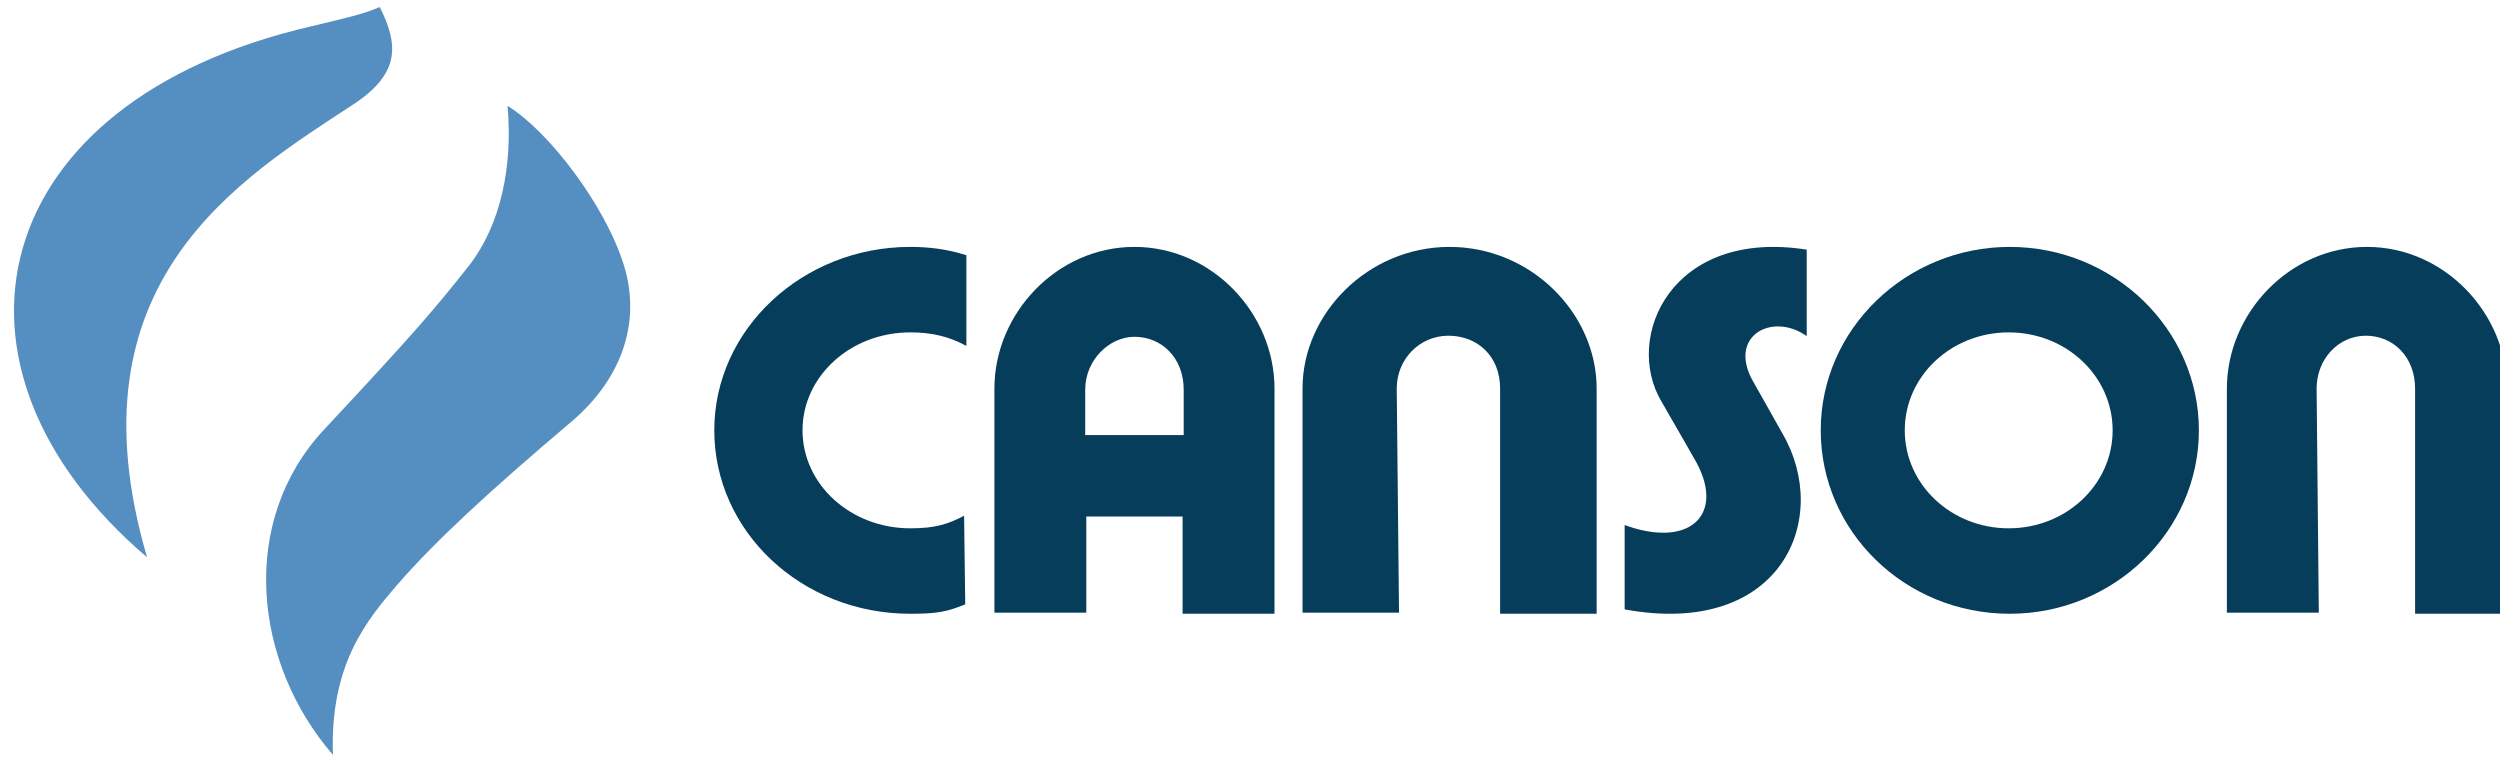 <svg width="105" height="32" viewBox="0 0 105 32" fill="none" xmlns="http://www.w3.org/2000/svg">
<g id="Frame 225">
<path id="Vector" fill-rule="evenodd" clip-rule="evenodd" d="M21.316 4.444C23.126 5.573 25.344 8.611 26.113 10.869C27.018 13.386 26.159 15.86 24.032 17.683C20.547 20.635 18.329 22.675 16.7 24.542C15.432 26.017 13.848 27.884 13.984 31.704C10.635 27.84 10.002 21.894 13.622 18.031C17.514 13.864 18.238 12.995 19.687 11.172C21.044 9.436 21.542 6.962 21.316 4.444Z" fill="#558EC0"/>
<path id="Vector_2" fill-rule="evenodd" clip-rule="evenodd" d="M6.177 23.407C-3.229 15.392 -0.659 4.259 13.105 1.098C14.573 0.742 15.216 0.608 15.95 0.296C16.73 1.855 16.822 3.057 14.895 4.348C10.077 7.51 2.782 11.83 6.177 23.407Z" fill="#558EC0"/>
<path id="Vector_3" fill-rule="evenodd" clip-rule="evenodd" d="M40.54 25.384C39.77 25.69 39.385 25.778 38.23 25.778C33.658 25.778 30 22.32 30 18.074C30 13.828 33.706 10.37 38.23 10.37C39 10.37 39.77 10.458 40.588 10.72V14.529C39.866 14.135 39.144 13.96 38.23 13.96C35.727 13.96 33.706 15.798 33.706 18.074C33.706 20.35 35.727 22.189 38.23 22.189C39.289 22.189 39.818 22.014 40.492 21.663L40.54 25.384Z" fill="#053D5B"/>
<path id="Vector_4" fill-rule="evenodd" clip-rule="evenodd" d="M92.353 18.074C92.353 22.32 88.777 25.778 84.412 25.778C80 25.778 76.471 22.32 76.471 18.074C76.471 13.828 80.046 10.37 84.412 10.37C88.777 10.37 92.353 13.828 92.353 18.074ZM84.365 13.96C81.95 13.96 80 15.798 80 18.074C80 20.35 81.95 22.189 84.365 22.189C86.78 22.189 88.731 20.35 88.731 18.074C88.731 15.798 86.78 13.96 84.365 13.96Z" fill="#053D5B"/>
<path id="Vector_5" fill-rule="evenodd" clip-rule="evenodd" d="M58.759 25.733H54.706V16.32C54.706 13.168 57.456 10.37 60.882 10.37C64.308 10.37 67.059 13.168 67.059 16.32V25.778H63.005V16.32C63.005 14.944 62.04 14.1 60.834 14.1C59.628 14.1 58.663 15.077 58.663 16.32L58.759 25.733Z" fill="#053D5B"/>
<path id="Vector_6" fill-rule="evenodd" clip-rule="evenodd" d="M97.39 25.733H93.529V16.32C93.529 13.168 96.149 10.37 99.412 10.37C102.675 10.37 105.294 13.168 105.294 16.32V25.778H101.434V16.32C101.434 14.988 100.515 14.1 99.366 14.1C98.217 14.1 97.298 15.077 97.298 16.32L97.39 25.733Z" fill="#053D5B"/>
<path id="Vector_7" fill-rule="evenodd" clip-rule="evenodd" d="M45.625 21.737V25.733H41.765V16.32C41.765 13.168 44.384 10.37 47.647 10.37C50.91 10.37 53.529 13.168 53.529 16.32V25.778H49.669V21.693H45.625V21.737ZM49.715 18.23V16.365C49.715 15.033 48.796 14.145 47.647 14.145C46.59 14.145 45.579 15.121 45.579 16.365V18.274H49.715V18.23Z" fill="#053D5B"/>
<path id="Vector_8" fill-rule="evenodd" clip-rule="evenodd" d="M73.644 16.044L74.856 18.196C76.955 21.783 74.81 26.804 68.235 25.594V22.052C70.94 23.038 72.432 21.648 71.266 19.452C71.266 19.452 70.427 17.972 69.774 16.851C68.189 14.161 70.194 9.588 75.882 10.485V14.117C74.437 13.085 72.525 14.117 73.644 16.044Z" fill="#053D5B"/>
</g>
</svg>
